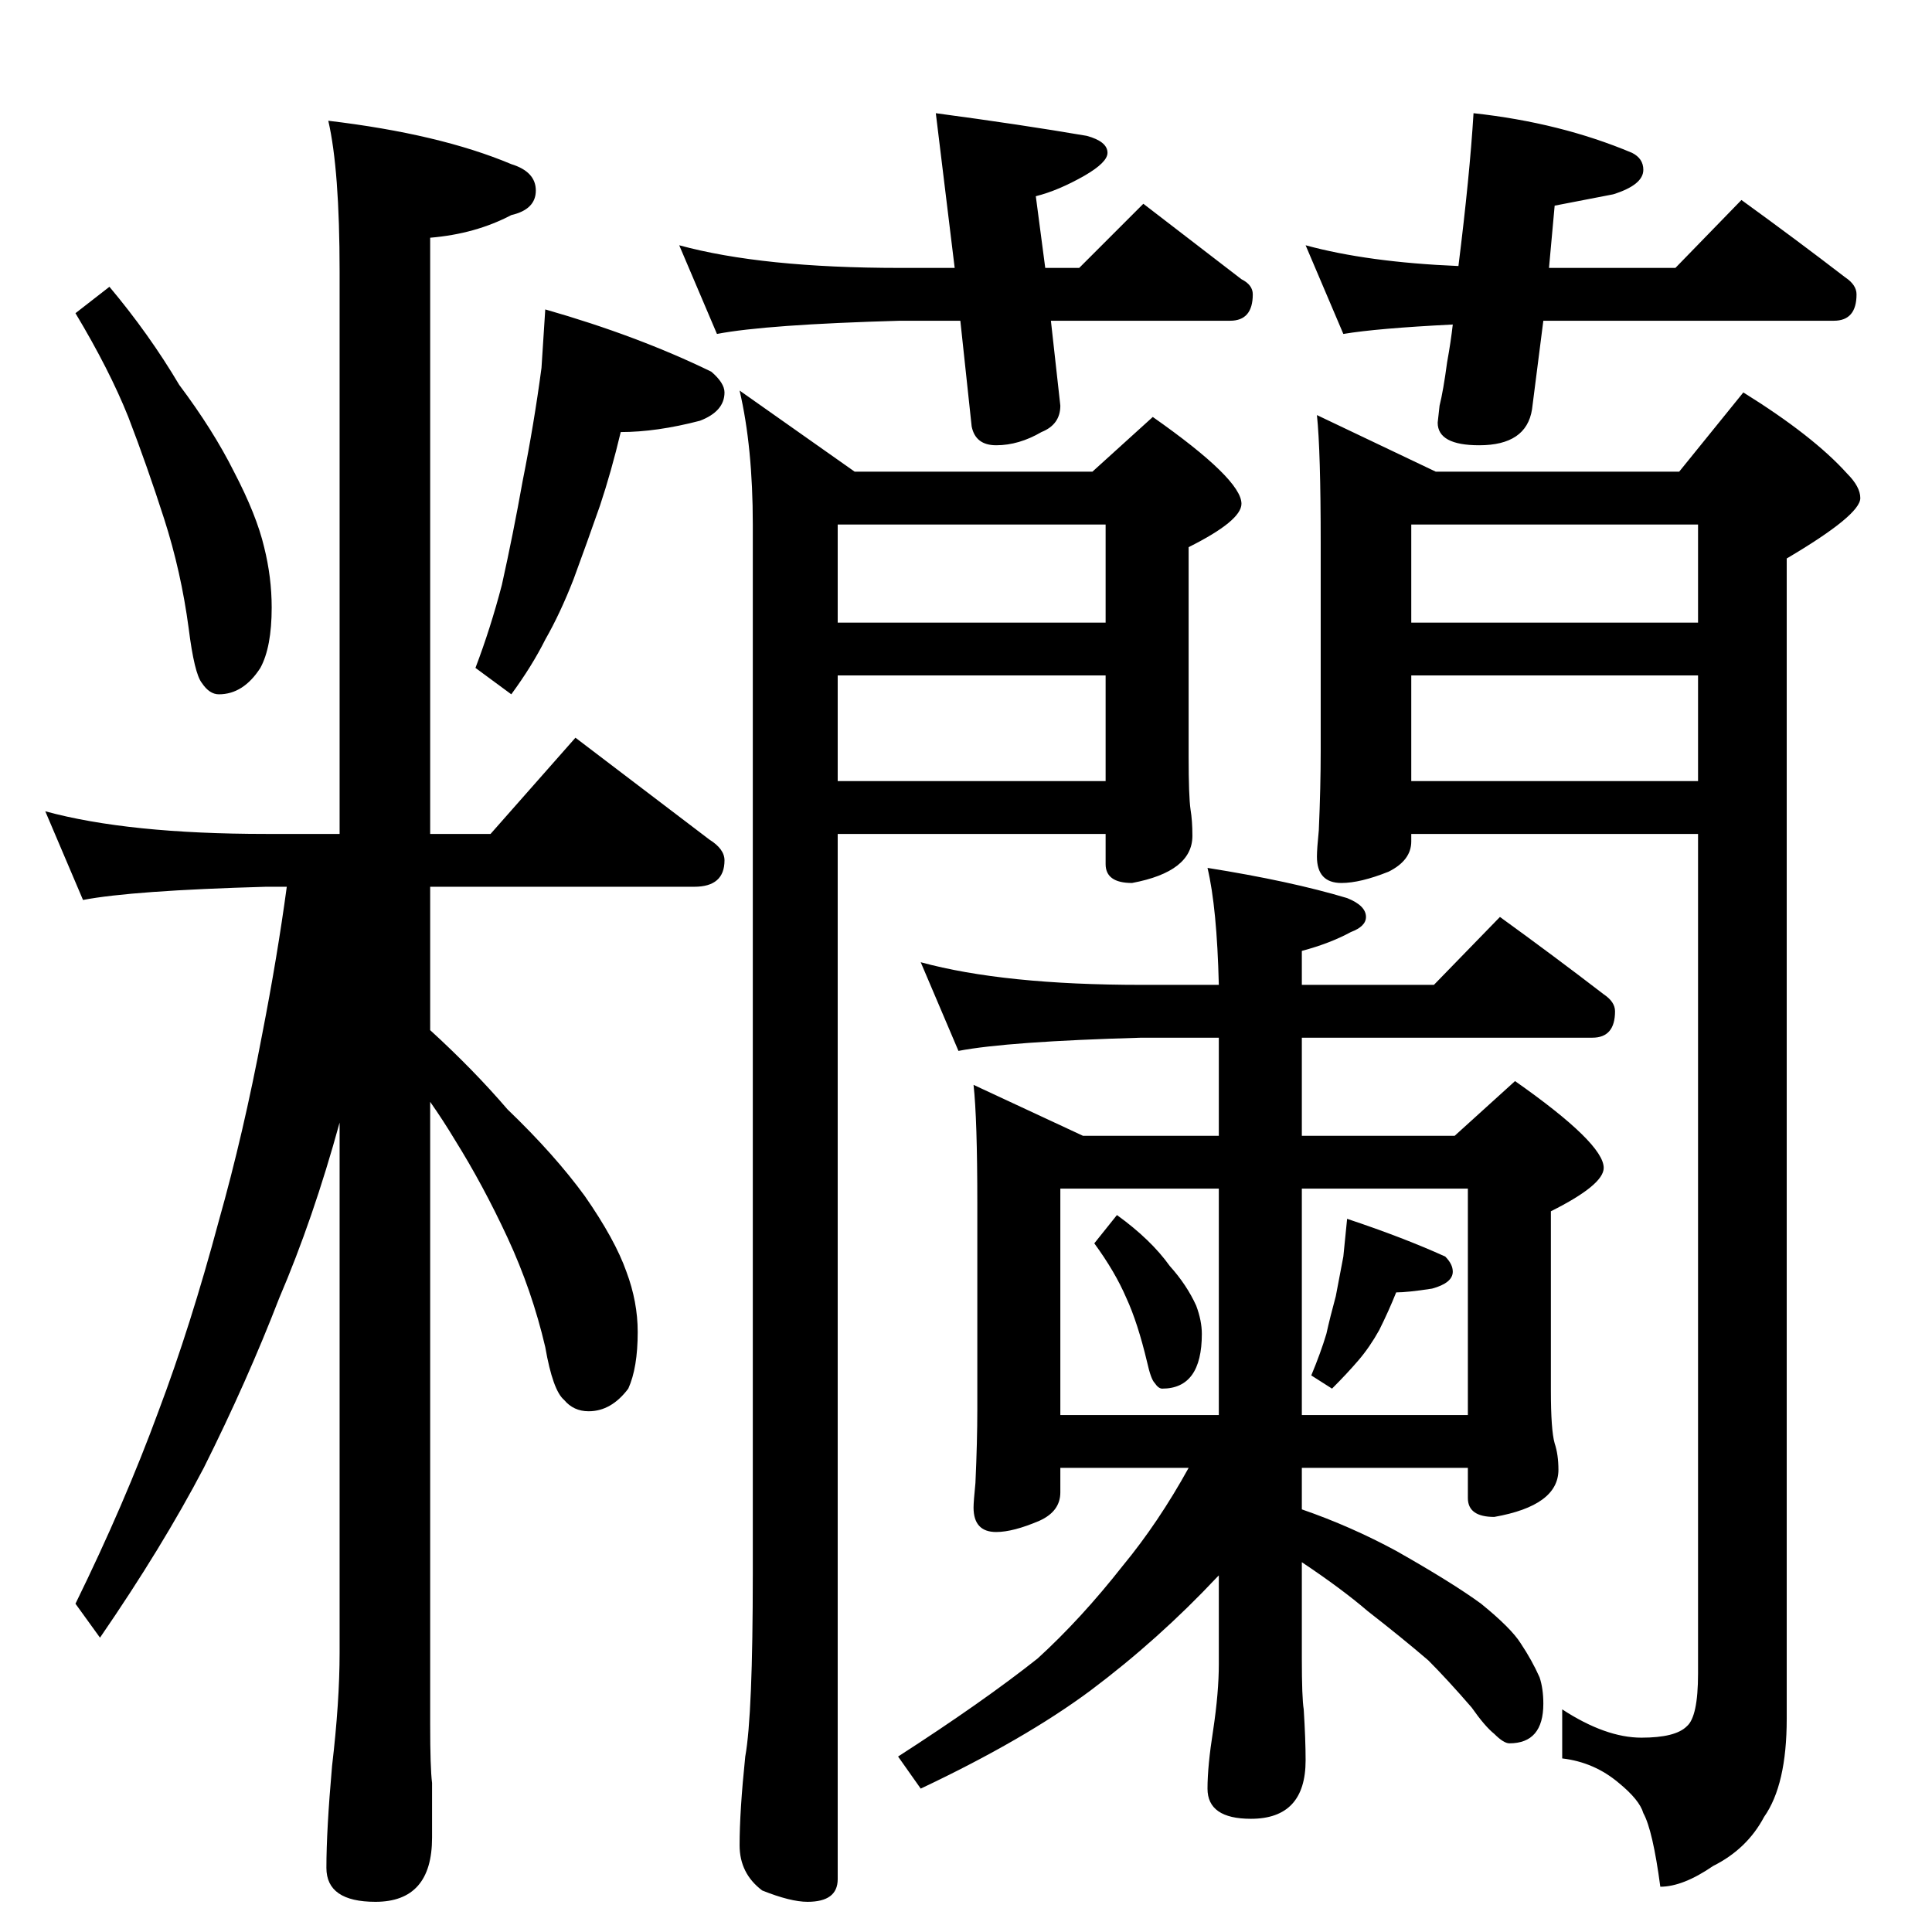 <?xml version="1.0" standalone="no"?>
<!DOCTYPE svg PUBLIC "-//W3C//DTD SVG 1.1//EN" "http://www.w3.org/Graphics/SVG/1.1/DTD/svg11.dtd" >
<svg xmlns="http://www.w3.org/2000/svg" xmlns:xlink="http://www.w3.org/1999/xlink" version="1.1" viewBox="0 -204 1024 1024">
  <g transform="matrix(1 0 0 -1 0 820)">
   <path fill="currentColor"
d="M58 872q21 -25 37 -52q18 -24 29 -46q12 -23 16 -40q4 -16 4 -32q0 -21 -6 -32q-9 -14 -22 -14q-5 0 -9 6q-4 5 -7 29q-4 30 -13 58t-19 54q-10 25 -28 55zM289 860q49 -14 88 -33q7 -6 7 -11q0 -10 -13 -15q-23 -6 -42 -6q-5 -21 -11 -39q-7 -20 -14 -39q-7 -18 -15 -32
q-7 -14 -18 -29l-19 14q8 21 14 44q6 27 11 55q6 30 10 60zM24 594q44 -12 117 -12h39v298q0 54 -6 80q59 -7 97 -23q13 -4 13 -14t-13 -13q-19 -10 -43 -12v-316h32l45 51l71 -54q8 -5 8 -11q0 -14 -16 -14h-140v-76q23 -21 41 -42q25 -24 41 -46q16 -23 22 -40
q6 -16 6 -32q0 -19 -5 -30q-9 -12 -21 -12q-8 0 -13 6q-6 5 -10 28q-7 30 -20 58t-28 52q-6 10 -13 20v-330q0 -23 1 -31v-29q0 -34 -30 -34q-26 0 -26 18q0 20 3 54q4 34 4 60v281q-14 -51 -32 -93q-17 -44 -40 -90q-22 -42 -55 -90l-13 18q26 53 44 102q17 45 32 101
q13 46 23 99q8 41 13 78h-11q-71 -2 -97 -7zM360 894q44 -12 117 -12h29l-10 82q45 -6 80 -12q11 -3 11 -9q0 -5 -12 -12q-14 -8 -26 -11l5 -38h18l34 34l52 -40q6 -3 6 -8q0 -14 -12 -14h-95l5 -45q0 -10 -10 -14q-12 -7 -24 -7q-11 0 -13 10l-6 56h-32q-71 -2 -97 -7z
M781 964q46 -5 84 -21q6 -3 6 -9q0 -8 -16 -13l-31 -6l-3 -33h67l35 36q29 -21 55 -41q6 -4 6 -9q0 -14 -12 -14h-154l-6 -47q-3 -19 -28 -19q-22 0 -22 12l1 9q2 8 4 23q2 11 3 20q-40 -2 -58 -5l-20 47q33 -9 81 -11q6 48 8 81zM392 817l61 -43h126l32 29q47 -33 47 -46
q0 -9 -28 -23v-111q0 -21 1 -28q1 -6 1 -14q0 -19 -32 -25q-14 0 -14 10v16h-142v-554q0 -12 -16 -12q-9 0 -24 6q-12 9 -12 24q0 18 3 47q4 22 4 97v556q0 41 -7 71zM444 610h142v56h-142v-56zM444 694h142v52h-142v-52zM698 804l63 -30h129l34 42q37 -23 55 -43
q7 -7 7 -13q0 -9 -39 -32v-615q0 -35 -12 -52q-9 -17 -27 -26q-16 -11 -28 -11q-4 30 -9 39q-2 7 -13 16q-13 11 -30 13v26q23 -15 42 -15q18 0 24 6q6 5 6 28v445h-152v-4q0 -10 -12 -16q-15 -6 -25 -6q-13 0 -13 14q0 4 1 14q1 23 1 42v110q0 49 -2 68zM900 610v56h-152
v-56h152zM900 694v52h-152v-52h152zM488 514q44 -12 117 -12h41q-1 41 -6 62q44 -7 74 -16q10 -4 10 -10q0 -5 -8 -8q-11 -6 -26 -10v-18h70l35 36q29 -21 55 -41q6 -4 6 -9q0 -14 -12 -14h-154v-52h81l32 29q47 -33 47 -46q0 -9 -28 -23v-95q0 -21 2 -28q2 -6 2 -14
q0 -19 -34 -25q-14 0 -14 10v16h-88v-22q26 -9 50 -22q30 -17 45 -28q16 -13 21 -21q6 -9 10 -18q2 -6 2 -14q0 -21 -18 -21q-3 0 -8 5q-5 4 -12 14q-13 15 -23 25q-14 12 -32 26q-14 12 -35 26v-51q0 -21 1 -27q1 -16 1 -27q0 -31 -29 -31q-23 0 -23 16q0 12 3 31
q3 20 3 35v47l-1 -1q-31 -33 -67 -60q-35 -26 -90 -52l-12 17q45 29 74 52q23 21 45 49q19 23 35 52h-68v-13q0 -10 -11 -15q-14 -6 -23 -6q-12 0 -12 13q0 3 1 13q1 22 1 39v109q0 45 -2 63l58 -27h72v52h-41q-71 -2 -97 -7zM562 274h84v120h-84v-120zM690 394v-120h88v120
h-88zM592 380q18 -13 28 -27q9 -10 14 -21q3 -8 3 -15q0 -29 -21 -29q-2 0 -4 3q-2 2 -4 11q-5 21 -11 34q-6 14 -17 29zM714 378q30 -10 52 -20q4 -4 4 -8q0 -6 -11 -9q-13 -2 -19 -2q-4 -10 -9 -20q-5 -9 -11 -16t-14 -15l-11 7q5 12 8 22q2 9 5 20l4 21z" />
  </g>

</svg>

